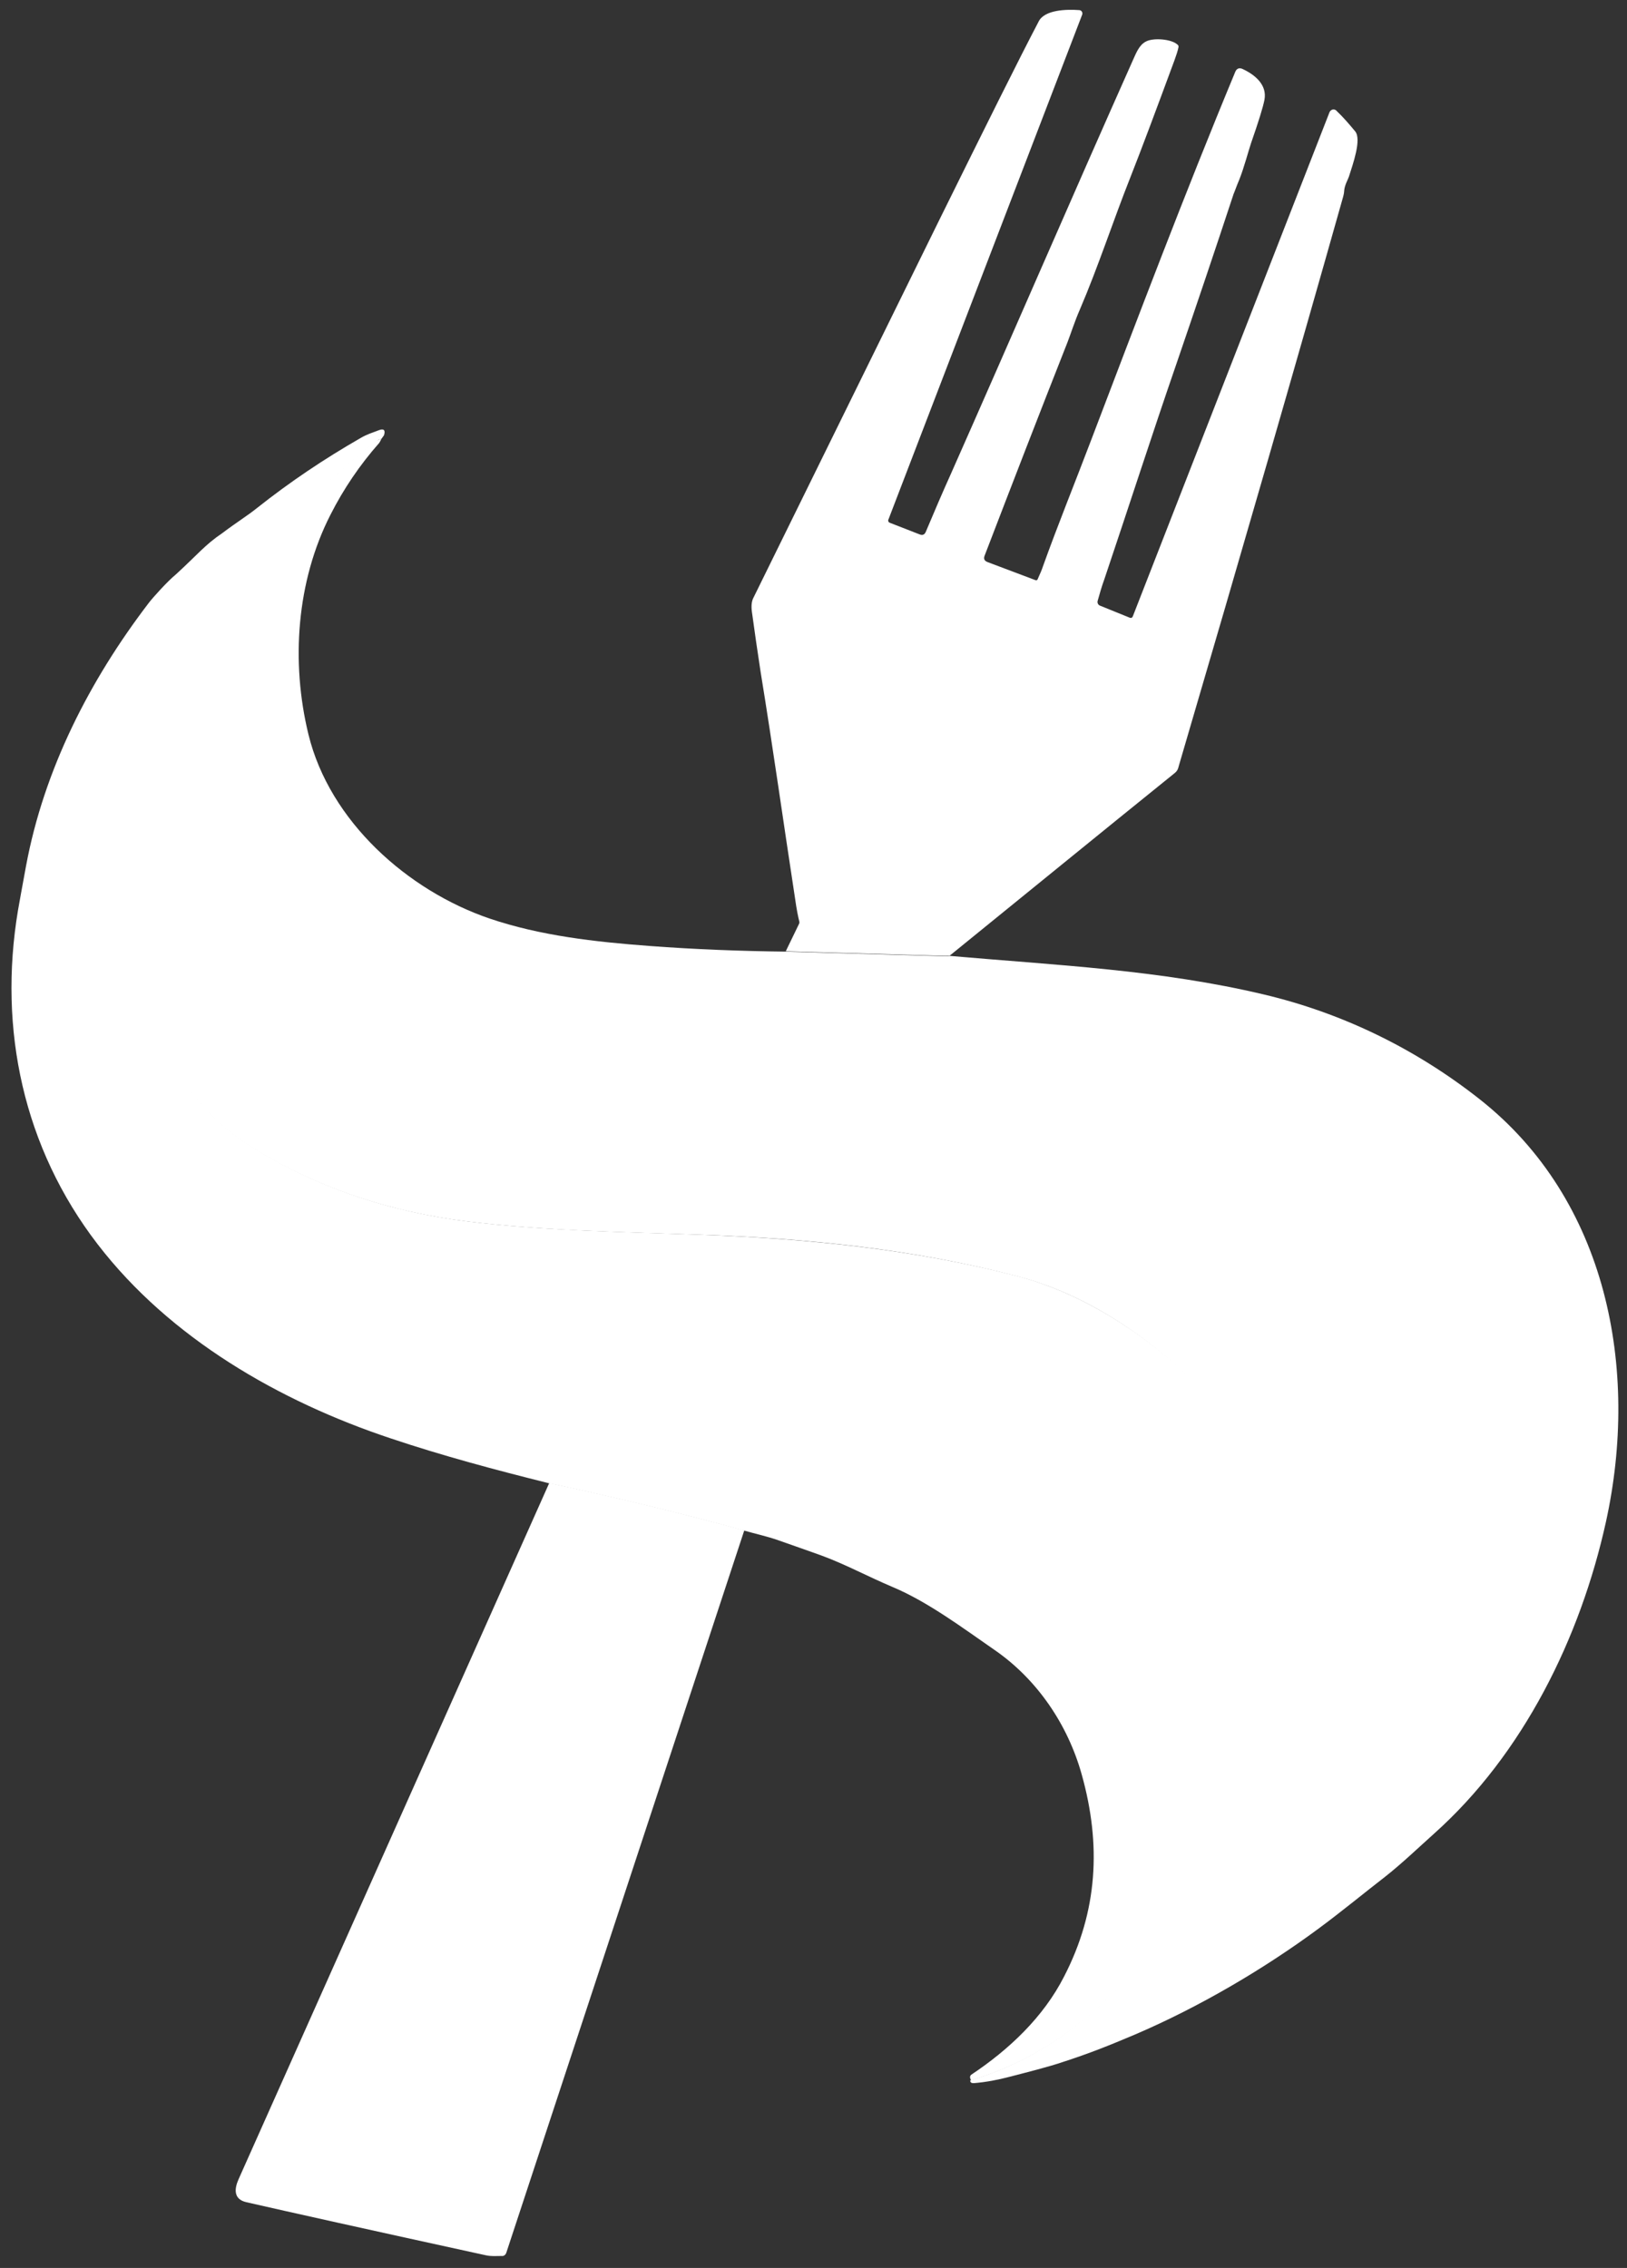 <?xml version="1.0" encoding="utf-8"?>
<!-- Generator: Adobe Illustrator 26.0.0, SVG Export Plug-In . SVG Version: 6.00 Build 0)  -->
<svg version="1.1" id="Capa_1" xmlns="http://www.w3.org/2000/svg" xmlns:xlink="http://www.w3.org/1999/xlink" x="0px" y="0px"
	 viewBox="0 0 950 1323.9" style="enable-background:new 0 0 950 1323.9;" xml:space="preserve">
<rect x="0" y="0" width="950" height="1323.9" fill="#333333" stroke="none"/>
<style type="text/css">
	.st0{fill:#FFFFFF;}
</style>
<g>
	<path class="st0" d="M554.6,557.8c-0.4,0-0.8,0-1.3,0.1c-0.3,0.1-0.7,0.1-1.1,0.1l-93.4-2.7l7.8-16.1c0.1-0.4,0.3-0.8,0.1-1.3
		c-0.7-2.8-1.6-7.2-2.4-13c-6.8-44.3-13-88.7-20.2-132.8c-1.8-11.7-3.5-23.5-5.1-35.2c-0.4-3.3-0.1-5.7,0.7-7.5
		c36.4-74,72.8-148,109.2-221.9c26.5-53.6,45.5-91.9,57.6-115c3.5-6.9,16.4-7.1,23.5-6.6c1.1,0,2,0.8,2,2c0,0.1,0,0.4-0.1,0.6
		L518.7,303.4c-0.3,0.7,0.1,1.4,0.7,1.7l0,0l17.7,6.9c1.6,0.6,2.7,0.1,3.4-1.4c5-11.9,9.9-23.3,14.9-34.4
		c35.6-80.3,70.4-161,106.2-241.3c1.7-3.7,3.5-8.6,7.4-10.6c4.2-2.4,15.4-1.6,18.8,2c0.3,0.3,0.4,0.7,0.3,1.3
		c-0.4,2.1-1.3,4.7-2.3,7.5c-10.6,28.7-19.1,51.5-25.7,68.2c-10.2,25.7-18.8,52.3-29.7,77.7c-2.7,6.1-5.1,13.6-7.1,18.8
		c-16.3,41.3-32.4,82.9-48.4,124.6c-0.7,1.8-0.1,3,1.7,3.7l28.1,10.6c0.6,0.1,0.8,0,1.1-0.4c1.7-3.7,2.7-6.2,3.1-7.5
		c8.9-24.8,19-49.6,28.1-73.6c27.4-71.9,54.7-144.1,84.2-215.1c0.8-2.1,2.4-2.8,4.4-1.8c7.1,3.3,14.4,9.2,12.7,18
		c-0.8,4.2-3.4,12.6-7.8,25.2c-1.4,4.1-4.1,14.4-6.9,21.4c-1.6,3.7-2.5,6.5-3.3,8.3c-10.9,33.1-22.1,66.2-33.4,99.2
		c-14.4,41.7-27.9,83.7-42,125.5c-1.6,4.4-2.8,8.6-4,12.9c-0.3,1.1,0.3,2.3,1.3,2.7l17.5,7.1c0.7,0.3,1.4,0,1.7-0.7l0,0L776.3,65.5
		c0.6-1.3,2-2,3.3-1.4c0.3,0.1,0.6,0.3,0.8,0.6c4,3.8,7.5,7.9,10.9,12c3.8,4.7-1.3,19-3.7,26.5c-0.6,1.7-2.4,4.8-2.7,7.8
		c-0.1,1.7-0.4,3-0.6,3.7c-26.9,95.3-58.8,205.8-95.8,331.7c-0.7,2.5-0.8,3.5-3,5.2C642.1,486.6,598.4,522.3,554.6,557.8z"/>
	<path class="st0" d="M222.7,256.2c-1.3,0.4-2.1,0.7-2.5,1C133.1,325.4,76.8,422.3,76.3,534.9C76.2,585,102,640.4,144.8,668
		c38.8,25,82.6,39.3,128.4,45c45,5.5,91.4,6.1,137.1,7.8c62,2.3,124.3,8.6,184.5,24.3c33.2,8.8,64.6,27.9,90.4,50.2
		c27,23.5,45.8,54.6,55.7,89c6.9,24.2,11.9,50.9,10.2,75.7c-5.8,83.7-56.4,170.5-122.1,222.1c-19,14.9-39.6,25.6-62,32.3
		c-0.8-1.6-0.8-2.5,0.1-3.3c22.1-14.7,42.2-33.7,54.2-57.3c19.7-38.1,21.8-77,10.3-118c-8.1-29-25.9-55.4-50.8-72.6
		c-18.4-12.7-38.9-28.1-59.6-36.8c-14-5.9-27.9-13.4-41.6-18.4c-8.3-3-16.7-5.9-25.2-8.9c-6.5-2.3-13.2-3.7-20.1-5.7
		c-37.3-10.2-75.4-19.4-113.9-27.6c-31.3-7.8-62-16-92.4-26.2C163.2,818,99.3,781.3,57,726.3C13.7,670-1.1,601,10.5,531.4
		c0.8-4.7,2.4-13.3,4.7-25.9C25.7,449.1,52.4,397,86.9,351.9c2.1-2.8,10.9-12.6,15.7-16.5c12.7-11.6,17-17.3,27.2-24.2
		c8.2-6.2,14.9-10.3,20.2-14.6c19.7-15.6,39.3-28.7,60.7-41c3.4-2,6.9-3.1,10.6-4.5c2.7-1,3.8-0.1,3,2.7
		C224.4,253.9,223.7,254.8,222.7,256.2z"/>
	<path class="st0" d="M222.7,256.2l-0.7,1.4c-0.3,0.4-0.4,0.8-0.7,1.1c-11.2,12.7-20.7,26.7-28.3,41.7
		c-19.9,38.9-23.2,86.1-12.9,128.3c12.4,50.8,58,91.2,105.8,107.5c29.6,10,61.2,13.6,93.4,16c26.7,2,53.2,3,79.6,3.3l93.4,2.7
		c0.4,0,0.7,0,1.1-0.1c0.4-0.1,0.8-0.1,1.3-0.1c62.7,5.5,122.5,8.1,183.2,22.5c46.1,10.9,88.8,31.8,126,61.1
		c74.7,58.8,93.4,157.7,73.8,246.8c-14.9,67.5-48.2,135.5-100.6,182.2c-8.5,7.6-18.4,17.1-28.3,24.9c-11.9,9.2-26,20.8-38.9,30.3
		c-31.8,23.5-69.5,45.7-107.1,61.8c-15.6,6.6-26.3,10.9-42.3,16.1c-7.8,2.7-22.5,6.4-31,8.6c-6.8,1.8-13.6,3.1-20.7,3.7
		c-1.6,0.1-2.3-0.4-2.3-1.6c22.3-6.6,43.1-17.4,62-32.3c65.6-51.6,116.3-138.3,122.1-222.1c1.7-24.8-3.3-51.5-10.2-75.7
		c-9.8-34.4-28.7-65.4-55.7-89c-25.7-22.5-57.1-41.6-90.4-50.2c-60.1-15.8-122.5-22.2-184.5-24.3c-45.7-1.6-92.1-2.3-137.1-7.8
		c-45.8-5.7-89.7-20.1-128.4-45c-42.7-27.6-68.6-83-68.5-133.1c0.4-112.6,56.7-209.5,143.9-277.7
		C220.5,256.9,221.4,256.6,222.7,256.2z"/>
	<path class="st0" d="M320.7,865.7c38.6,8.2,76.5,17.4,113.9,27.6l-139,421.8c-0.4,1.1-1.4,2-2.7,1.8c-3,0-6.1,0.3-9.2-0.4
		c-69.2-15.1-115.8-25.5-139.9-31c-7.4-1.7-7.1-7.6-4.5-13.4C199.7,1136.7,260.1,1001.4,320.7,865.7z"/>
</g>
</svg>
